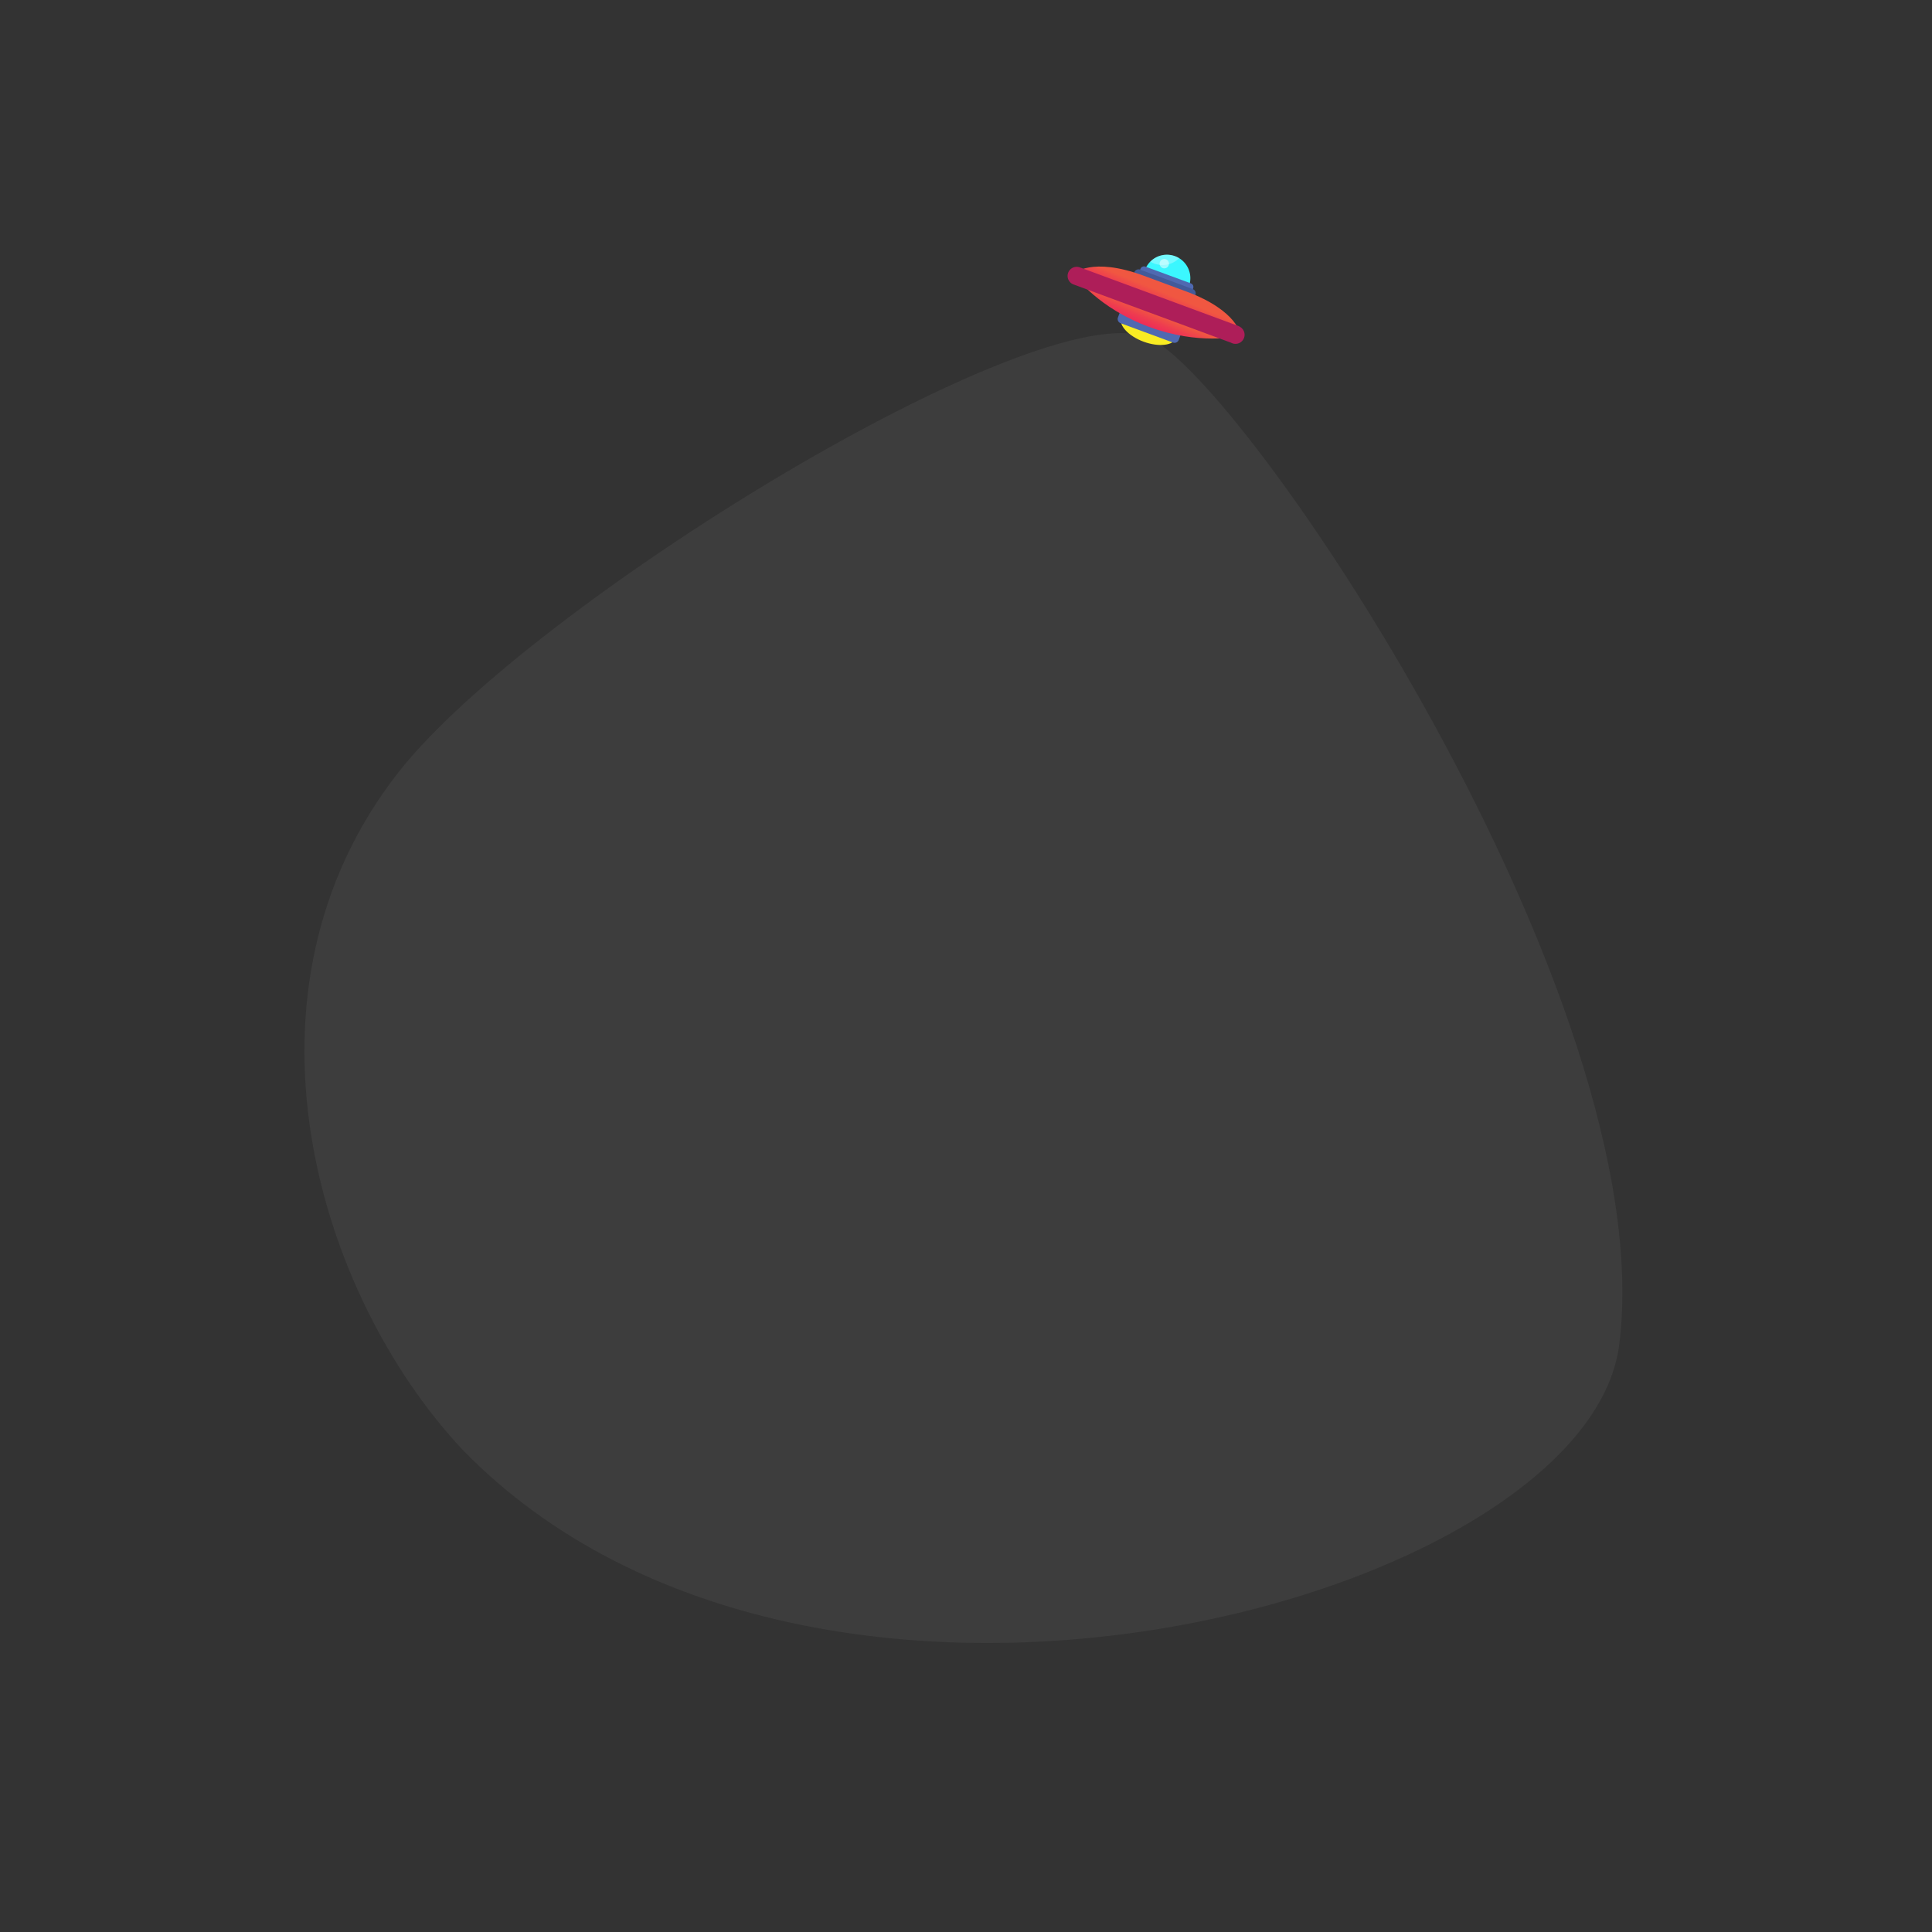 <svg id="Layer_1" data-name="Layer 1" xmlns="http://www.w3.org/2000/svg" xmlns:xlink="http://www.w3.org/1999/xlink" viewBox="0 0 1000 1000"><rect x="0" y="0" width="1000" height="1000" fill="#333333" stroke="none"/><defs><style>.cls-1,.cls-3,.cls-4{fill:#fff;}.cls-1{opacity:0.05;}.cls-2{fill:#3bf7ff;}.cls-3{opacity:0.3;}.cls-4{opacity:0.5;}.cls-5{fill:#4f69b1;}.cls-6{fill:#435a99;}.cls-7{fill:url(#linear-gradient);}.cls-8{fill:url(#linear-gradient-2);}.cls-9{fill:url(#linear-gradient-3);}.cls-10{fill:url(#linear-gradient-4);}.cls-11{fill:url(#linear-gradient-5);}.cls-12{fill:url(#linear-gradient-6);}.cls-13{fill:url(#linear-gradient-7);}.cls-14{fill:url(#linear-gradient-8);}.cls-15{fill:url(#linear-gradient-9);}.cls-16{fill:url(#linear-gradient-10);}.cls-17{fill:url(#linear-gradient-11);}.cls-18{fill:url(#linear-gradient-12);}.cls-19{fill:url(#linear-gradient-13);}.cls-20{fill:url(#linear-gradient-14);}.cls-21{fill:url(#linear-gradient-15);}.cls-22{fill:url(#linear-gradient-16);}.cls-23{fill:url(#linear-gradient-17);}.cls-24{fill:url(#linear-gradient-18);}.cls-25{fill:url(#linear-gradient-19);}.cls-26{fill:url(#linear-gradient-20);}.cls-27{fill:url(#linear-gradient-21);}.cls-28{fill:#ae1e59;}</style><linearGradient id="linear-gradient" x1="4466.52" y1="5089.69" x2="4464.4" y2="5065.1" gradientTransform="matrix(-0.24, 0.82, -0.62, -0.32, 4822.46, -1832.81)" gradientUnits="userSpaceOnUse"><stop offset="0" stop-color="#f9ec23"/><stop offset="1" stop-color="#ffcb29"/></linearGradient><linearGradient id="linear-gradient-2" x1="3857.35" y1="2733.14" x2="3857.35" y2="2733.13" gradientTransform="matrix(0.74, 0.67, -0.67, 0.74, -447.55, -4440.37)" gradientUnits="userSpaceOnUse"><stop offset="0" stop-color="#f05741"/><stop offset="0.36" stop-color="#ee3b50"/><stop offset="0.76" stop-color="#ed235c"/><stop offset="1" stop-color="#ec1a61"/></linearGradient><linearGradient id="linear-gradient-3" x1="3857.2" y1="2733.22" x2="3857.18" y2="2733.18" xlink:href="#linear-gradient-2"/><linearGradient id="linear-gradient-4" x1="3857" y1="2733.28" x2="3857" y2="2733.27" xlink:href="#linear-gradient-2"/><linearGradient id="linear-gradient-5" x1="3854.35" y1="2734.35" x2="3854.33" y2="2734.31" xlink:href="#linear-gradient-2"/><linearGradient id="linear-gradient-6" x1="3855.22" y1="2734.04" x2="3855.16" y2="2733.94" xlink:href="#linear-gradient-2"/><linearGradient id="linear-gradient-7" x1="3856.54" y1="2733.53" x2="3856.47" y2="2733.41" xlink:href="#linear-gradient-2"/><linearGradient id="linear-gradient-8" x1="3855.83" y1="2733.78" x2="3855.79" y2="2733.71" xlink:href="#linear-gradient-2"/><linearGradient id="linear-gradient-9" x1="3853.98" y1="2734.51" x2="3853.95" y2="2734.45" xlink:href="#linear-gradient-2"/><linearGradient id="linear-gradient-10" x1="3854.76" y1="2734.17" x2="3854.75" y2="2734.16" xlink:href="#linear-gradient-2"/><linearGradient id="linear-gradient-11" x1="3854.53" y1="2734.25" x2="3854.53" y2="2734.25" xlink:href="#linear-gradient-2"/><linearGradient id="linear-gradient-12" x1="3854.61" y1="2734.23" x2="3854.6" y2="2734.21" xlink:href="#linear-gradient-2"/><linearGradient id="linear-gradient-13" x1="3854.54" y1="2734.25" x2="3854.54" y2="2734.25" xlink:href="#linear-gradient-2"/><linearGradient id="linear-gradient-14" x1="3850.06" y1="2722.55" x2="3854.36" y2="2734.36" xlink:href="#linear-gradient-2"/><linearGradient id="linear-gradient-15" x1="3854.5" y1="2734.27" x2="3854.5" y2="2734.26" xlink:href="#linear-gradient-2"/><linearGradient id="linear-gradient-16" x1="3853.6" y1="2734.64" x2="3853.58" y2="2734.61" xlink:href="#linear-gradient-2"/><linearGradient id="linear-gradient-17" x1="3852.75" y1="2734.98" x2="3852.73" y2="2734.95" xlink:href="#linear-gradient-2"/><linearGradient id="linear-gradient-18" x1="3852.14" y1="2735.23" x2="3852.11" y2="2735.18" xlink:href="#linear-gradient-2"/><linearGradient id="linear-gradient-19" x1="3853.17" y1="2734.84" x2="3853.13" y2="2734.76" xlink:href="#linear-gradient-2"/><linearGradient id="linear-gradient-20" x1="3852.49" y1="2735.09" x2="3852.47" y2="2735.05" xlink:href="#linear-gradient-2"/><linearGradient id="linear-gradient-21" x1="3846.03" y1="2711.55" x2="3850.57" y2="2724.03" xlink:href="#linear-gradient-2"/></defs><title>ufo-middle</title><path class="cls-1" d="M206.46,399.44c68-86.45,330.15-247.69,387.61-224.84C642,193.67,860.51,516.92,838.14,695.86c-16.5,132-416.14,242.08-598.68,54.58C163.63,669.55,117.06,513.08,206.46,399.44Z"/><path class="cls-2" d="M615.37,148.18a12.14,12.14,0,1,1-22.76-8.41,12.13,12.13,0,0,1,22.76,8.41Z"/><path class="cls-3" d="M595.38,135.43a12.8,12.8,0,0,0,2.14,1,12.13,12.13,0,0,0,12.81-2.83,13.09,13.09,0,0,0-2.13-1A12.13,12.13,0,0,0,595.38,135.43Z"/><path class="cls-4" d="M604.91,137.32a2.42,2.42,0,1,1-1.43-3.11A2.41,2.41,0,0,1,604.91,137.32Z"/><path class="cls-5" d="M616.35,146.66,592.85,138a2,2,0,0,0-2.58,1.19L589,142.69l27.28,10.09,1.3-3.54A2,2,0,0,0,616.35,146.66Z"/><path class="cls-6" d="M617.38,149.63l-27.24-10.07a2.33,2.33,0,0,0-3,1.38l-1.63,4.4L617.12,157l1.63-4.4A2.33,2.33,0,0,0,617.38,149.63Z"/><ellipse class="cls-7" cx="594.63" cy="169.52" rx="7.83" ry="15.25" transform="translate(229.43 668.46) rotate(-69.71)"/><path class="cls-5" d="M580,167.29l27.12,10a2.3,2.3,0,0,0,3-1.37l1.51-4.07-31.47-11.64-1.5,4.08A2.32,2.32,0,0,0,580,167.29Z"/><path class="cls-8" d="M597.38,170.19s0,0,0,0Z"/><path class="cls-9" d="M597.09,170.08l.29.11Z"/><path class="cls-10" d="M597,170.05l.09,0Z"/><path class="cls-11" d="M594.51,169.12l-.29-.1Z"/><path class="cls-12" d="M594.85,169.25l.74.27Z"/><path class="cls-13" d="M596.1,169.71l.9.34Z"/><path class="cls-14" d="M595.59,169.52c.16.07.34.13.51.19Z"/><path class="cls-15" d="M594.22,169l-.47-.18Z"/><path class="cls-16" d="M594.72,169.2l.13.05Z"/><path class="cls-17" d="M594.56,169.15h0Z"/><path class="cls-18" d="M594.64,169.17h0l-.06,0h0Z"/><path class="cls-19" d="M594.59,169.15h0Z"/><path class="cls-20" d="M598.38,158.54,556.8,143.17s11.79,16.37,37.87,26h0l0,0h0s0,0,0,0l0,0c26.07,9.65,45.69,4.88,45.69,4.88l-41.59-15.37Z"/><path class="cls-21" d="M594.51,169.12l0,0h0Z"/><path class="cls-22" d="M593.75,168.84l-.28-.1Z"/><path class="cls-23" d="M592.86,168.51l-.23-.08Z"/><path class="cls-24" d="M592.34,168.32Z"/><path class="cls-25" d="M593.47,168.74l-.61-.23Z"/><path class="cls-26" d="M592.63,168.43l-.29-.11Z"/><path class="cls-27" d="M599.13,157.75l43.12,15.95S641,160.86,614,150.86l-10.81-4-.41-.15-10.8-4c-27-10-36.34-1.06-36.34-1.06l43.12,15.94Z"/><path class="cls-28" d="M641.8,169.17a2.53,2.53,0,0,0-.66-.38l-81.51-30.14-.28-.07a4.71,4.71,0,1,0-3.23,8.8,1.79,1.79,0,0,0,.24.12l80.87,29.9a4.68,4.68,0,0,0,2.23.58,4.71,4.71,0,0,0,2.34-8.81Z"/></svg>